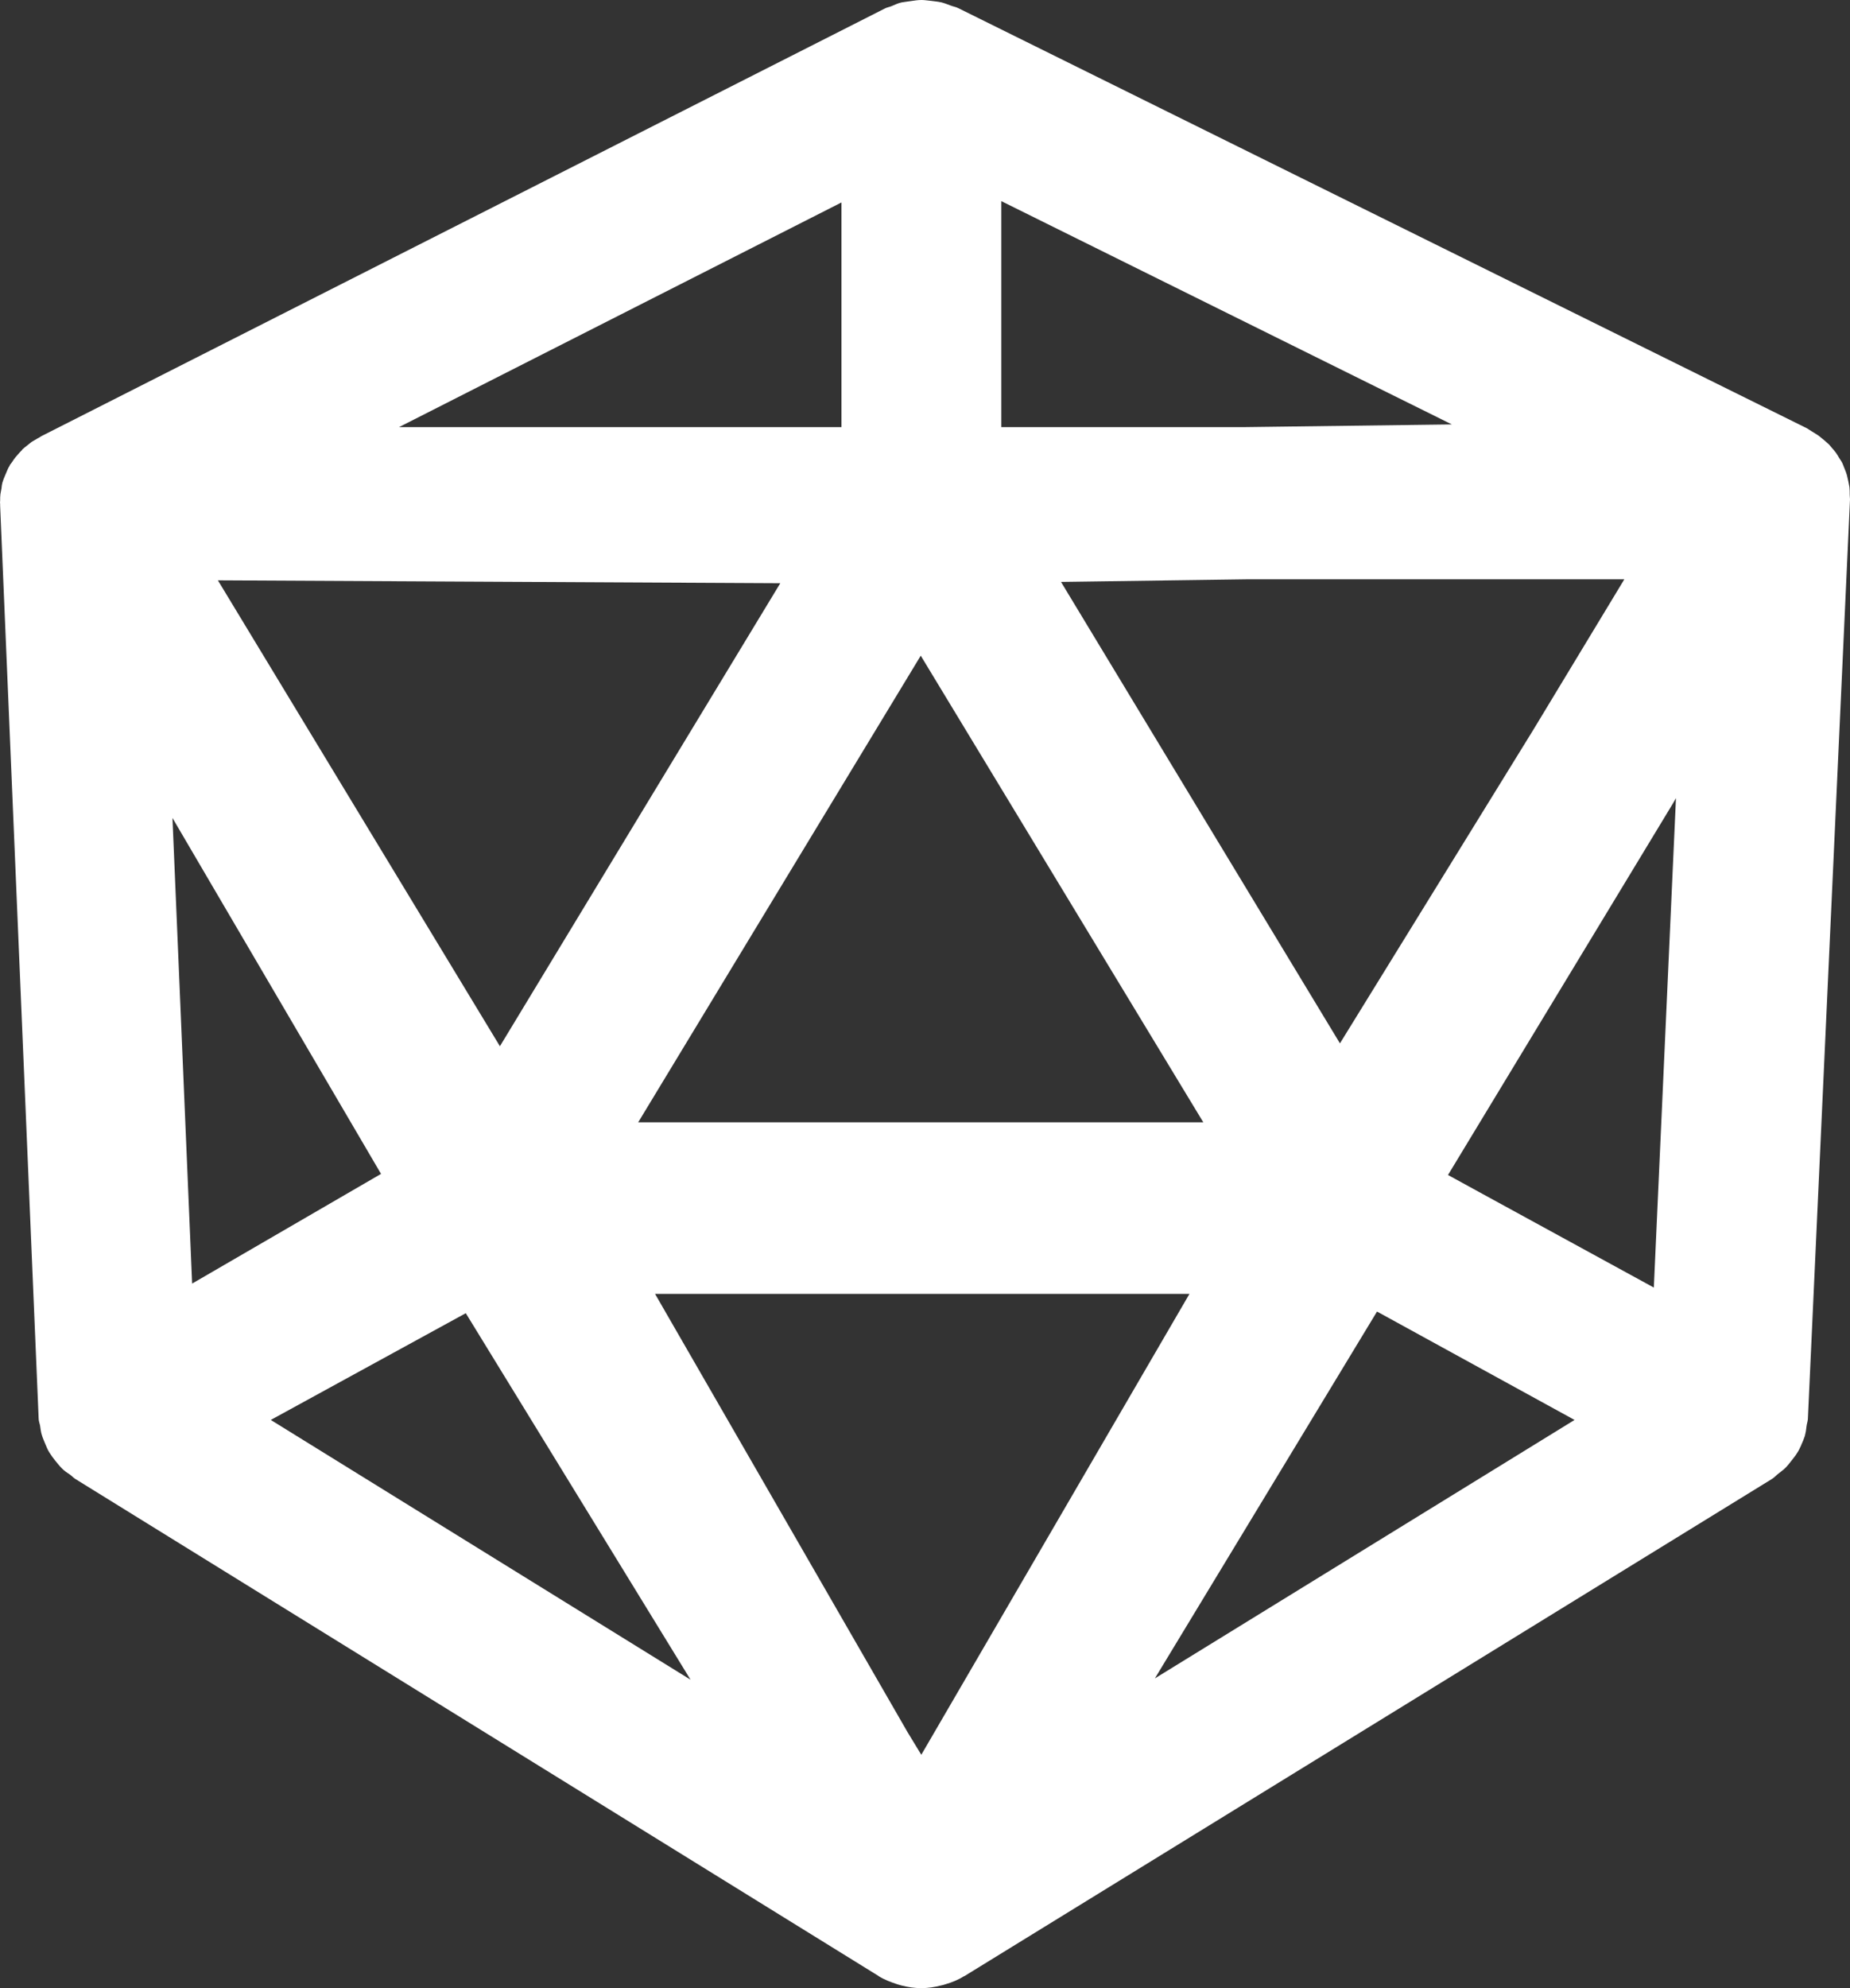 <svg width="27" height="29" viewBox="0 0 27 29" fill="none" xmlns="http://www.w3.org/2000/svg">
<rect x="0" y="0" width="27" height="29" fill="#333333" stroke="none"/>
<path d="M26.288 21.078C26.308 21.035 26.325 20.993 26.341 20.946C26.353 20.9 26.361 20.854 26.365 20.808C26.369 20.773 26.381 20.738 26.385 20.703L27 7.285C27 7.262 26.996 7.239 26.996 7.216C26.996 7.181 26.996 7.143 26.992 7.108C26.988 7.077 26.98 7.05 26.976 7.023C26.968 6.992 26.963 6.961 26.955 6.931C26.947 6.9 26.935 6.873 26.923 6.842C26.911 6.815 26.903 6.788 26.891 6.761C26.879 6.734 26.859 6.707 26.842 6.68C26.826 6.653 26.814 6.63 26.794 6.603C26.774 6.576 26.753 6.553 26.733 6.53C26.713 6.507 26.697 6.483 26.672 6.464C26.648 6.441 26.624 6.422 26.596 6.399C26.571 6.38 26.551 6.36 26.527 6.345C26.498 6.326 26.466 6.306 26.434 6.287C26.414 6.276 26.393 6.26 26.373 6.248L13.988 0.12C13.952 0.1 13.911 0.096 13.875 0.081C13.83 0.065 13.786 0.046 13.741 0.035C13.689 0.023 13.636 0.019 13.584 0.012C13.539 0.008 13.495 0 13.45 0C13.397 0 13.345 0.008 13.292 0.016C13.248 0.023 13.203 0.027 13.159 0.035C13.106 0.046 13.062 0.069 13.013 0.089C12.977 0.104 12.941 0.108 12.908 0.127L0.608 6.36C0.6 6.364 0.596 6.368 0.588 6.372C0.576 6.38 0.564 6.388 0.548 6.395C0.519 6.411 0.491 6.43 0.463 6.445C0.439 6.465 0.414 6.484 0.39 6.503C0.37 6.519 0.35 6.534 0.334 6.549L0.329 6.553C0.325 6.557 0.321 6.561 0.321 6.565C0.297 6.588 0.277 6.611 0.257 6.634C0.236 6.657 0.216 6.681 0.2 6.704C0.188 6.723 0.176 6.742 0.16 6.762C0.155 6.769 0.152 6.773 0.147 6.777C0.143 6.785 0.143 6.793 0.139 6.796C0.127 6.815 0.115 6.835 0.107 6.858C0.095 6.885 0.083 6.912 0.071 6.943C0.059 6.97 0.047 7.001 0.039 7.028C0.039 7.032 0.034 7.039 0.034 7.043V7.047C0.026 7.07 0.026 7.094 0.022 7.121C0.018 7.151 0.01 7.178 0.006 7.209C0.002 7.24 0.002 7.271 0.002 7.302C0.002 7.317 -0.002 7.332 0.002 7.348V7.375L0.564 20.689C0.564 20.724 0.576 20.755 0.584 20.79C0.592 20.84 0.596 20.89 0.612 20.936C0.624 20.978 0.645 21.021 0.661 21.063C0.681 21.11 0.697 21.152 0.726 21.195C0.75 21.233 0.778 21.271 0.806 21.306C0.839 21.345 0.867 21.383 0.903 21.418C0.936 21.453 0.976 21.48 1.017 21.506C1.045 21.526 1.069 21.553 1.098 21.572L12.816 28.819C12.816 28.819 12.82 28.819 12.82 28.823C12.905 28.877 12.998 28.911 13.091 28.942C13.111 28.95 13.135 28.954 13.156 28.961C13.249 28.985 13.346 29 13.447 29C13.544 29 13.641 28.985 13.734 28.961C13.758 28.957 13.778 28.95 13.803 28.942C13.896 28.915 13.989 28.877 14.069 28.826C14.074 28.826 14.074 28.826 14.078 28.823L25.856 21.576C25.889 21.557 25.913 21.53 25.941 21.506C25.978 21.476 26.018 21.449 26.05 21.418C26.087 21.383 26.115 21.345 26.143 21.31C26.172 21.271 26.204 21.236 26.228 21.194C26.248 21.167 26.269 21.121 26.289 21.078L26.288 21.078ZM23.704 8.454L22.382 10.639L19.556 15.219L17.522 11.857L15.485 8.488L18.202 8.45H23.705L23.704 8.454ZM11.376 12.967L13.438 9.564L17.562 16.371L9.314 16.371L11.376 12.967ZM11.388 8.507L9.358 11.857L7.296 15.261L3.18 8.465L11.388 8.507ZM9.56 18.873H17.36L13.446 25.596L13.244 25.264L9.56 18.873ZM5.561 17.123L2.804 18.723L2.517 11.931L5.561 17.123ZM20.097 19.131L22.98 20.712L16.855 24.482L20.097 19.131ZM21.646 17.42L21.133 17.139L24.416 11.719L24.46 11.642L24.137 18.781L21.646 17.42ZM18.169 6.23H14.614L14.614 2.934L21.189 6.191L18.169 6.23ZM12.285 6.23H5.824L12.281 2.953V6.23H12.285ZM6.798 19.155L10.078 24.501L3.952 20.712L6.798 19.155Z" fill="white"/>
</svg>
